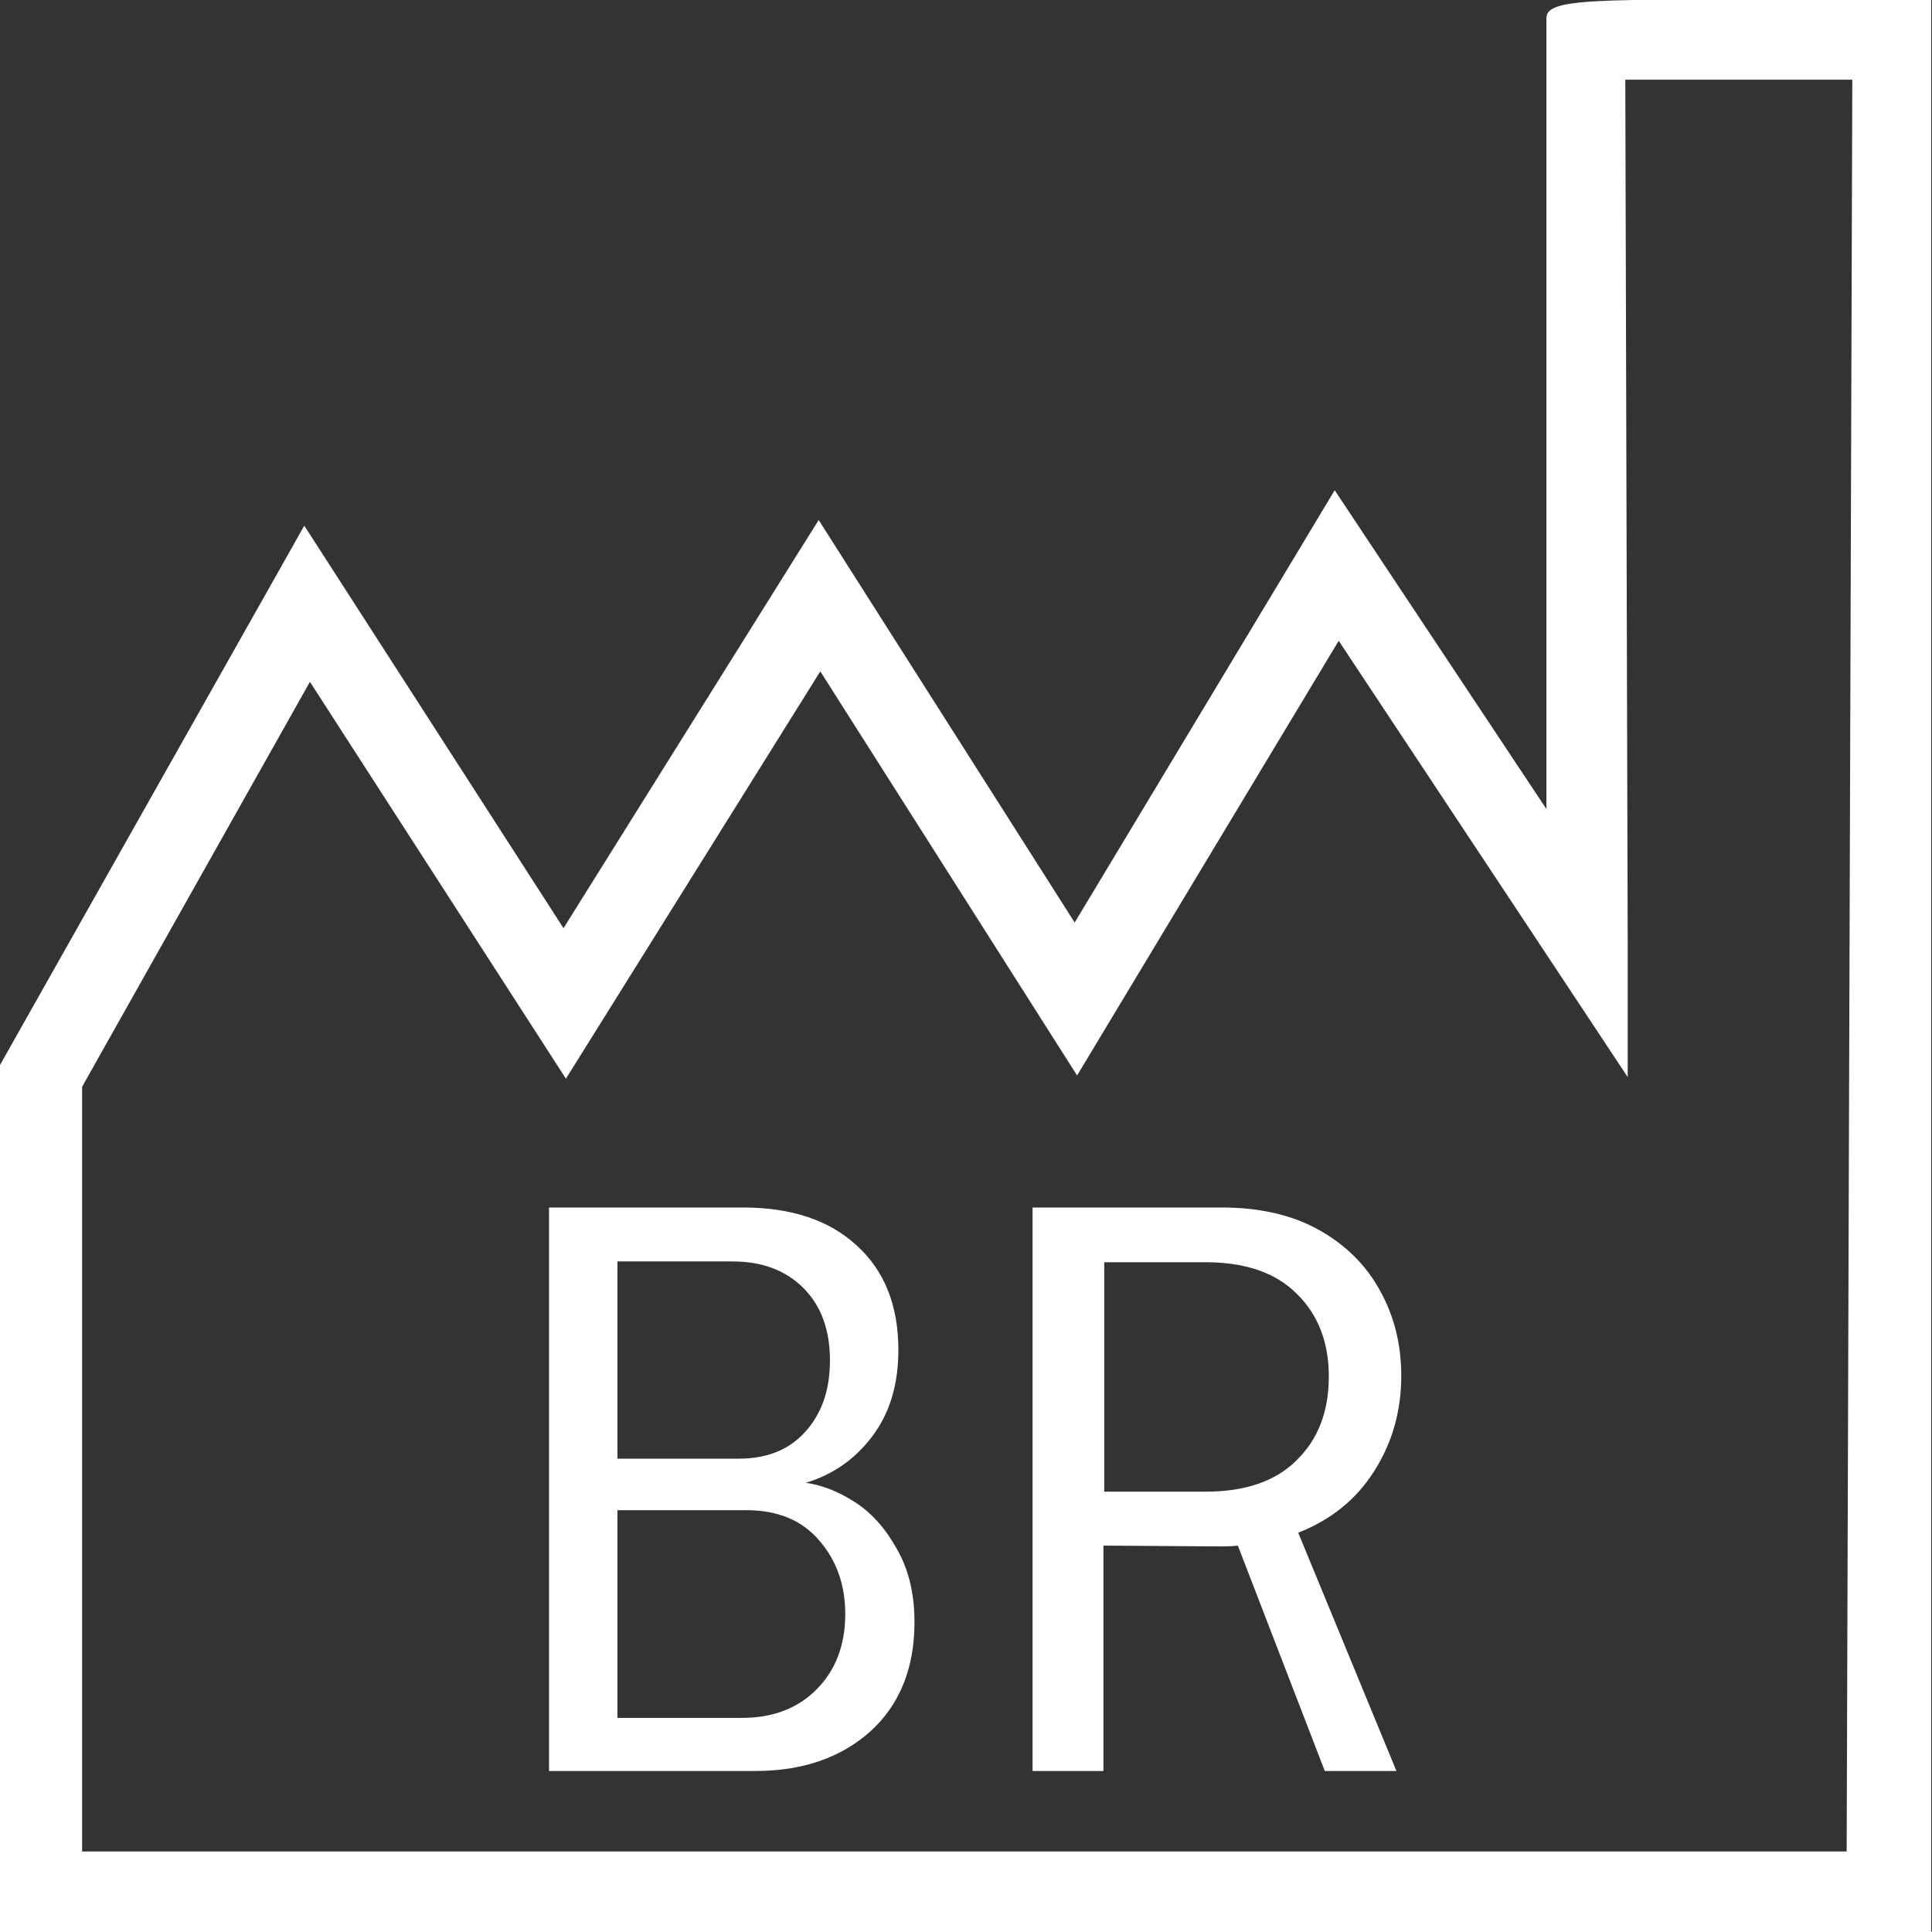 <svg width="24" height="24" viewBox="0 0 24 24" fill="none" xmlns="http://www.w3.org/2000/svg">
<rect x="0" y="0" width="24" height="24" fill="#333333" stroke="none"/>
<g clip-path="url(#clip0_1305_764)">
<g clip-path="url(#clip1_1305_764)">
<path d="M24 24H0V13.23L3.78 6.53L7 11.53L10.17 6.46L13.35 11.46L16.58 6.09L19.21 10.05C19.21 7.35 19.21 0.23 19.21 0.23C19.2 -0.06 19.98 1.2842e-05 23.53 1.2842e-05H23.99V23.99L24 24ZM1.01 23H22.94L23.01 0.99H20.19L20.22 11.71V13.38L16.63 7.96L13.38 13.36L10.19 8.34L7.03 13.4L3.85 8.47L1.02 13.5V23H1.01Z" fill="white"/>
<path d="M10.01 18.42C10.21 18.447 10.413 18.527 10.62 18.66C10.827 18.793 11 18.987 11.14 19.24C11.287 19.493 11.36 19.797 11.36 20.15C11.36 20.723 11.177 21.177 10.81 21.51C10.443 21.837 9.967 22 9.38 22H6.82V15H9.23C9.83 15 10.3 15.157 10.64 15.47C10.987 15.783 11.16 16.217 11.16 16.77C11.16 17.203 11.05 17.563 10.83 17.85C10.617 18.13 10.343 18.32 10.01 18.42ZM7.67 18.12H9.18C9.527 18.12 9.8 18.01 10 17.79C10.207 17.563 10.31 17.267 10.31 16.9C10.31 16.52 10.2 16.22 9.98 16C9.76 15.78 9.467 15.67 9.1 15.67H7.67V18.12ZM9.22 21.34C9.6 21.34 9.907 21.223 10.14 20.99C10.38 20.75 10.5 20.437 10.5 20.05C10.5 19.69 10.393 19.387 10.18 19.14C9.967 18.887 9.663 18.76 9.27 18.76H7.67V21.34H9.22ZM17.407 17.09C17.407 17.53 17.294 17.927 17.067 18.28C16.847 18.627 16.534 18.88 16.127 19.04L17.347 22H16.457L15.377 19.2C15.33 19.207 15.254 19.21 15.147 19.21L13.707 19.2V22H12.827V15H15.177C15.65 15 16.054 15.093 16.387 15.28C16.72 15.467 16.974 15.72 17.147 16.04C17.32 16.353 17.407 16.703 17.407 17.09ZM14.977 18.53C15.47 18.53 15.847 18.4 16.107 18.14C16.374 17.88 16.507 17.533 16.507 17.1C16.507 16.673 16.374 16.33 16.107 16.07C15.847 15.81 15.47 15.68 14.977 15.68H13.717V18.53H14.977Z" fill="white"/>
</g>
</g>
<defs>
<clipPath id="clip0_1305_764">
<rect width="24" height="24" fill="white"/>
</clipPath>
<clipPath id="clip1_1305_764">
<rect width="24" height="24" fill="white"/>
</clipPath>
</defs>
</svg>
